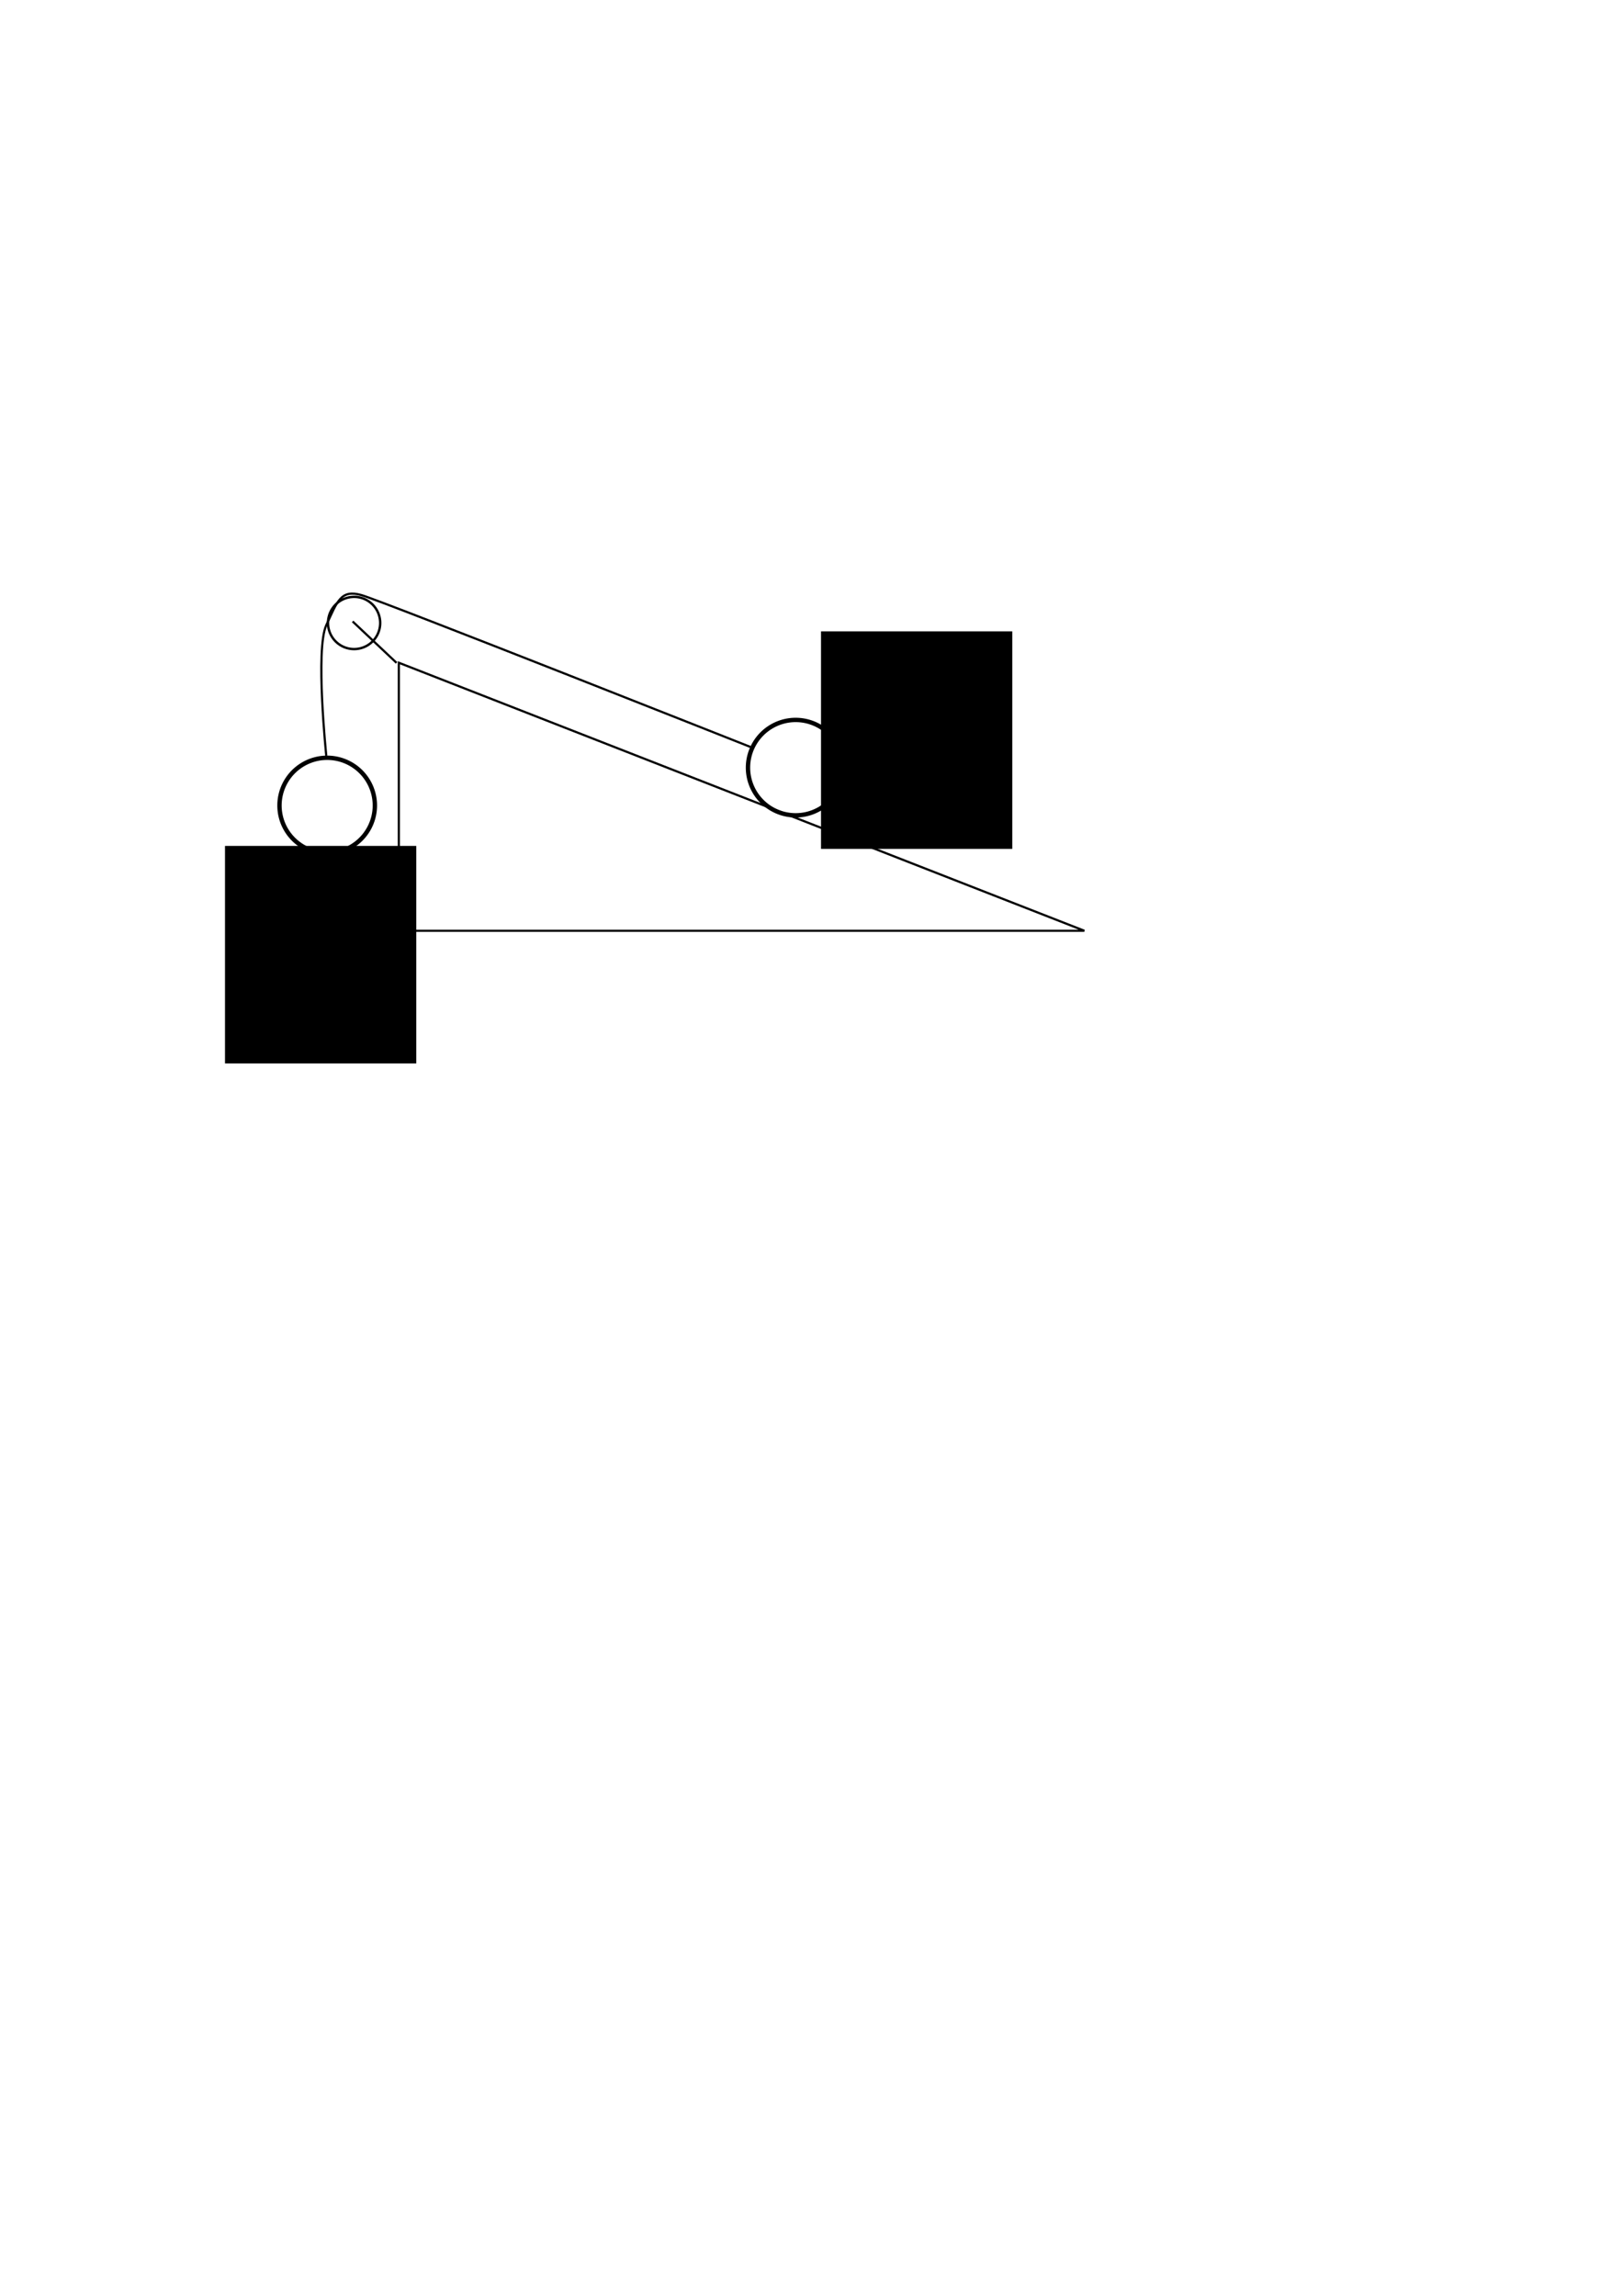 <?xml version="1.0" encoding="UTF-8" standalone="no"?>
<!-- Created with Inkscape (http://www.inkscape.org/) -->
<svg
   xmlns:dc="http://purl.org/dc/elements/1.1/"
   xmlns:cc="http://creativecommons.org/ns#"
   xmlns:rdf="http://www.w3.org/1999/02/22-rdf-syntax-ns#"
   xmlns:svg="http://www.w3.org/2000/svg"
   xmlns="http://www.w3.org/2000/svg"
   xmlns:sodipodi="http://sodipodi.sourceforge.net/DTD/sodipodi-0.dtd"
   xmlns:inkscape="http://www.inkscape.org/namespaces/inkscape"
   width="744.094"
   height="1052.362"
   id="svg2423"
   sodipodi:version="0.32"
   inkscape:version="0.46"
   sodipodi:docname="l7d2.svg"
   inkscape:output_extension="org.inkscape.output.svg.inkscape">
  <defs
     id="defs2425">
    <inkscape:perspective
       sodipodi:type="inkscape:persp3d"
       inkscape:vp_x="0 : 526.18109 : 1"
       inkscape:vp_y="0 : 1000 : 0"
       inkscape:vp_z="744.09448 : 526.18109 : 1"
       inkscape:persp3d-origin="372.04724 : 350.78739 : 1"
       id="perspective2431" />
  </defs>
  <sodipodi:namedview
     id="base"
     pagecolor="#ffffff"
     bordercolor="#666666"
     borderopacity="1.0"
     gridtolerance="10000"
     guidetolerance="10"
     objecttolerance="10"
     inkscape:pageopacity="0.0"
     inkscape:pageshadow="2"
     inkscape:zoom="1.738106"
     inkscape:cx="340"
     inkscape:cy="687.14286"
     inkscape:document-units="px"
     inkscape:current-layer="layer1"
     showgrid="false"
     inkscape:window-width="1280"
     inkscape:window-height="712"
     inkscape:window-x="-5"
     inkscape:window-y="-3" />
  <g
     inkscape:label="Layer 1"
     inkscape:groupmode="layer"
     id="layer1">
    <path
       style="fill:none;fill-rule:evenodd;stroke:#000000;stroke-width:1px;stroke-linecap:butt;stroke-linejoin:miter;stroke-opacity:1"
       d="M 182.857,303.791 L 182.857,426.648 L 497.143,426.648 L 182.857,303.791 z"
       id="path2437" />
    <path
       sodipodi:type="arc"
       style="fill:none;fill-opacity:1;stroke:#000000;stroke-width:2;stroke-linecap:round;stroke-linejoin:round;stroke-miterlimit:4;stroke-dasharray:none;stroke-dashoffset:20.4;stroke-opacity:1"
       id="path2439"
       sodipodi:cx="368.79224"
       sodipodi:cy="349.87338"
       sodipodi:rx="21.862879"
       sodipodi:ry="21.862879"
       d="M 390.655,349.873 A 21.863,21.863 0 1 1 346.929,349.873 A 21.863,21.863 0 1 1 390.655,349.873 z"
       transform="translate(-4,2)" />
    <path
       sodipodi:type="arc"
       style="fill:none;fill-opacity:1;stroke:#000000;stroke-width:2;stroke-linecap:round;stroke-linejoin:round;stroke-miterlimit:4;stroke-dasharray:none;stroke-dashoffset:20.4;stroke-opacity:1"
       id="path2441"
       sodipodi:cx="368.79224"
       sodipodi:cy="349.87338"
       sodipodi:rx="21.862879"
       sodipodi:ry="21.862879"
       d="M 390.655,349.873 A 21.863,21.863 0 1 1 346.929,349.873 A 21.863,21.863 0 1 1 390.655,349.873 z"
       transform="translate(-218.792,19.346)" />
    <path
       sodipodi:type="arc"
       style="fill:none;fill-opacity:1;stroke:#000000;stroke-width:2;stroke-linecap:round;stroke-linejoin:round;stroke-miterlimit:4;stroke-dasharray:none;stroke-dashoffset:20.4;stroke-opacity:1"
       id="path2443"
       sodipodi:cx="368.79224"
       sodipodi:cy="349.87338"
       sodipodi:rx="21.862879"
       sodipodi:ry="21.862879"
       d="M 390.655,349.873 A 21.863,21.863 0 1 1 346.929,349.873 A 21.863,21.863 0 1 1 390.655,349.873 z"
       transform="matrix(0.547,0,0,0.547,-39.386,94.183)" />
    <path
       style="fill:none;fill-rule:evenodd;stroke:#000000;stroke-width:1px;stroke-linecap:butt;stroke-linejoin:miter;stroke-opacity:1"
       d="M 181.807,303.846 L 161.67,284.86"
       id="path2445" />
    <path
       style="fill:none;fill-rule:evenodd;stroke:#000000;stroke-width:1px;stroke-linecap:butt;stroke-linejoin:miter;stroke-opacity:1"
       d="M 344.053,342.394 C 344.053,342.394 175.286,275.491 165.698,272.778 C 156.245,270.104 154.668,275.54 149.588,286.586 C 144.508,297.632 149.588,346.421 149.588,346.421"
       id="path2447"
       sodipodi:nodetypes="czzc" />
    <flowRoot
       xml:space="preserve"
       id="flowRoot2449"
       style="font-size:10px;font-style:normal;font-weight:normal;fill:#000000;fill-opacity:1;stroke:none;stroke-width:1px;stroke-linecap:butt;stroke-linejoin:miter;stroke-opacity:1;font-family:Bitstream Vera Sans"
       transform="matrix(2.088,0,0,2.088,-411.651,-320.991)"><flowRegion
         id="flowRegion2451"><rect
           id="rect2453"
           width="42"
           height="47.753"
           x="377.422"
           y="292.339" /></flowRegion><flowPara
         id="flowPara2455">m1</flowPara></flowRoot>    <flowRoot
       xml:space="preserve"
       id="flowRoot2457"
       style="font-size:10px;font-style:normal;font-weight:normal;fill:#000000;fill-opacity:1;stroke:none;stroke-width:1px;stroke-linecap:butt;stroke-linejoin:miter;stroke-opacity:1;font-family:Bitstream Vera Sans"
       transform="matrix(2.088,0,0,2.088,-684.905,-222.654)"><flowRegion
         id="flowRegion2459"><rect
           id="rect2461"
           width="42"
           height="47.753"
           x="377.422"
           y="292.339" /></flowRegion><flowPara
         id="flowPara2463">m2</flowPara></flowRoot>  </g>
</svg>

